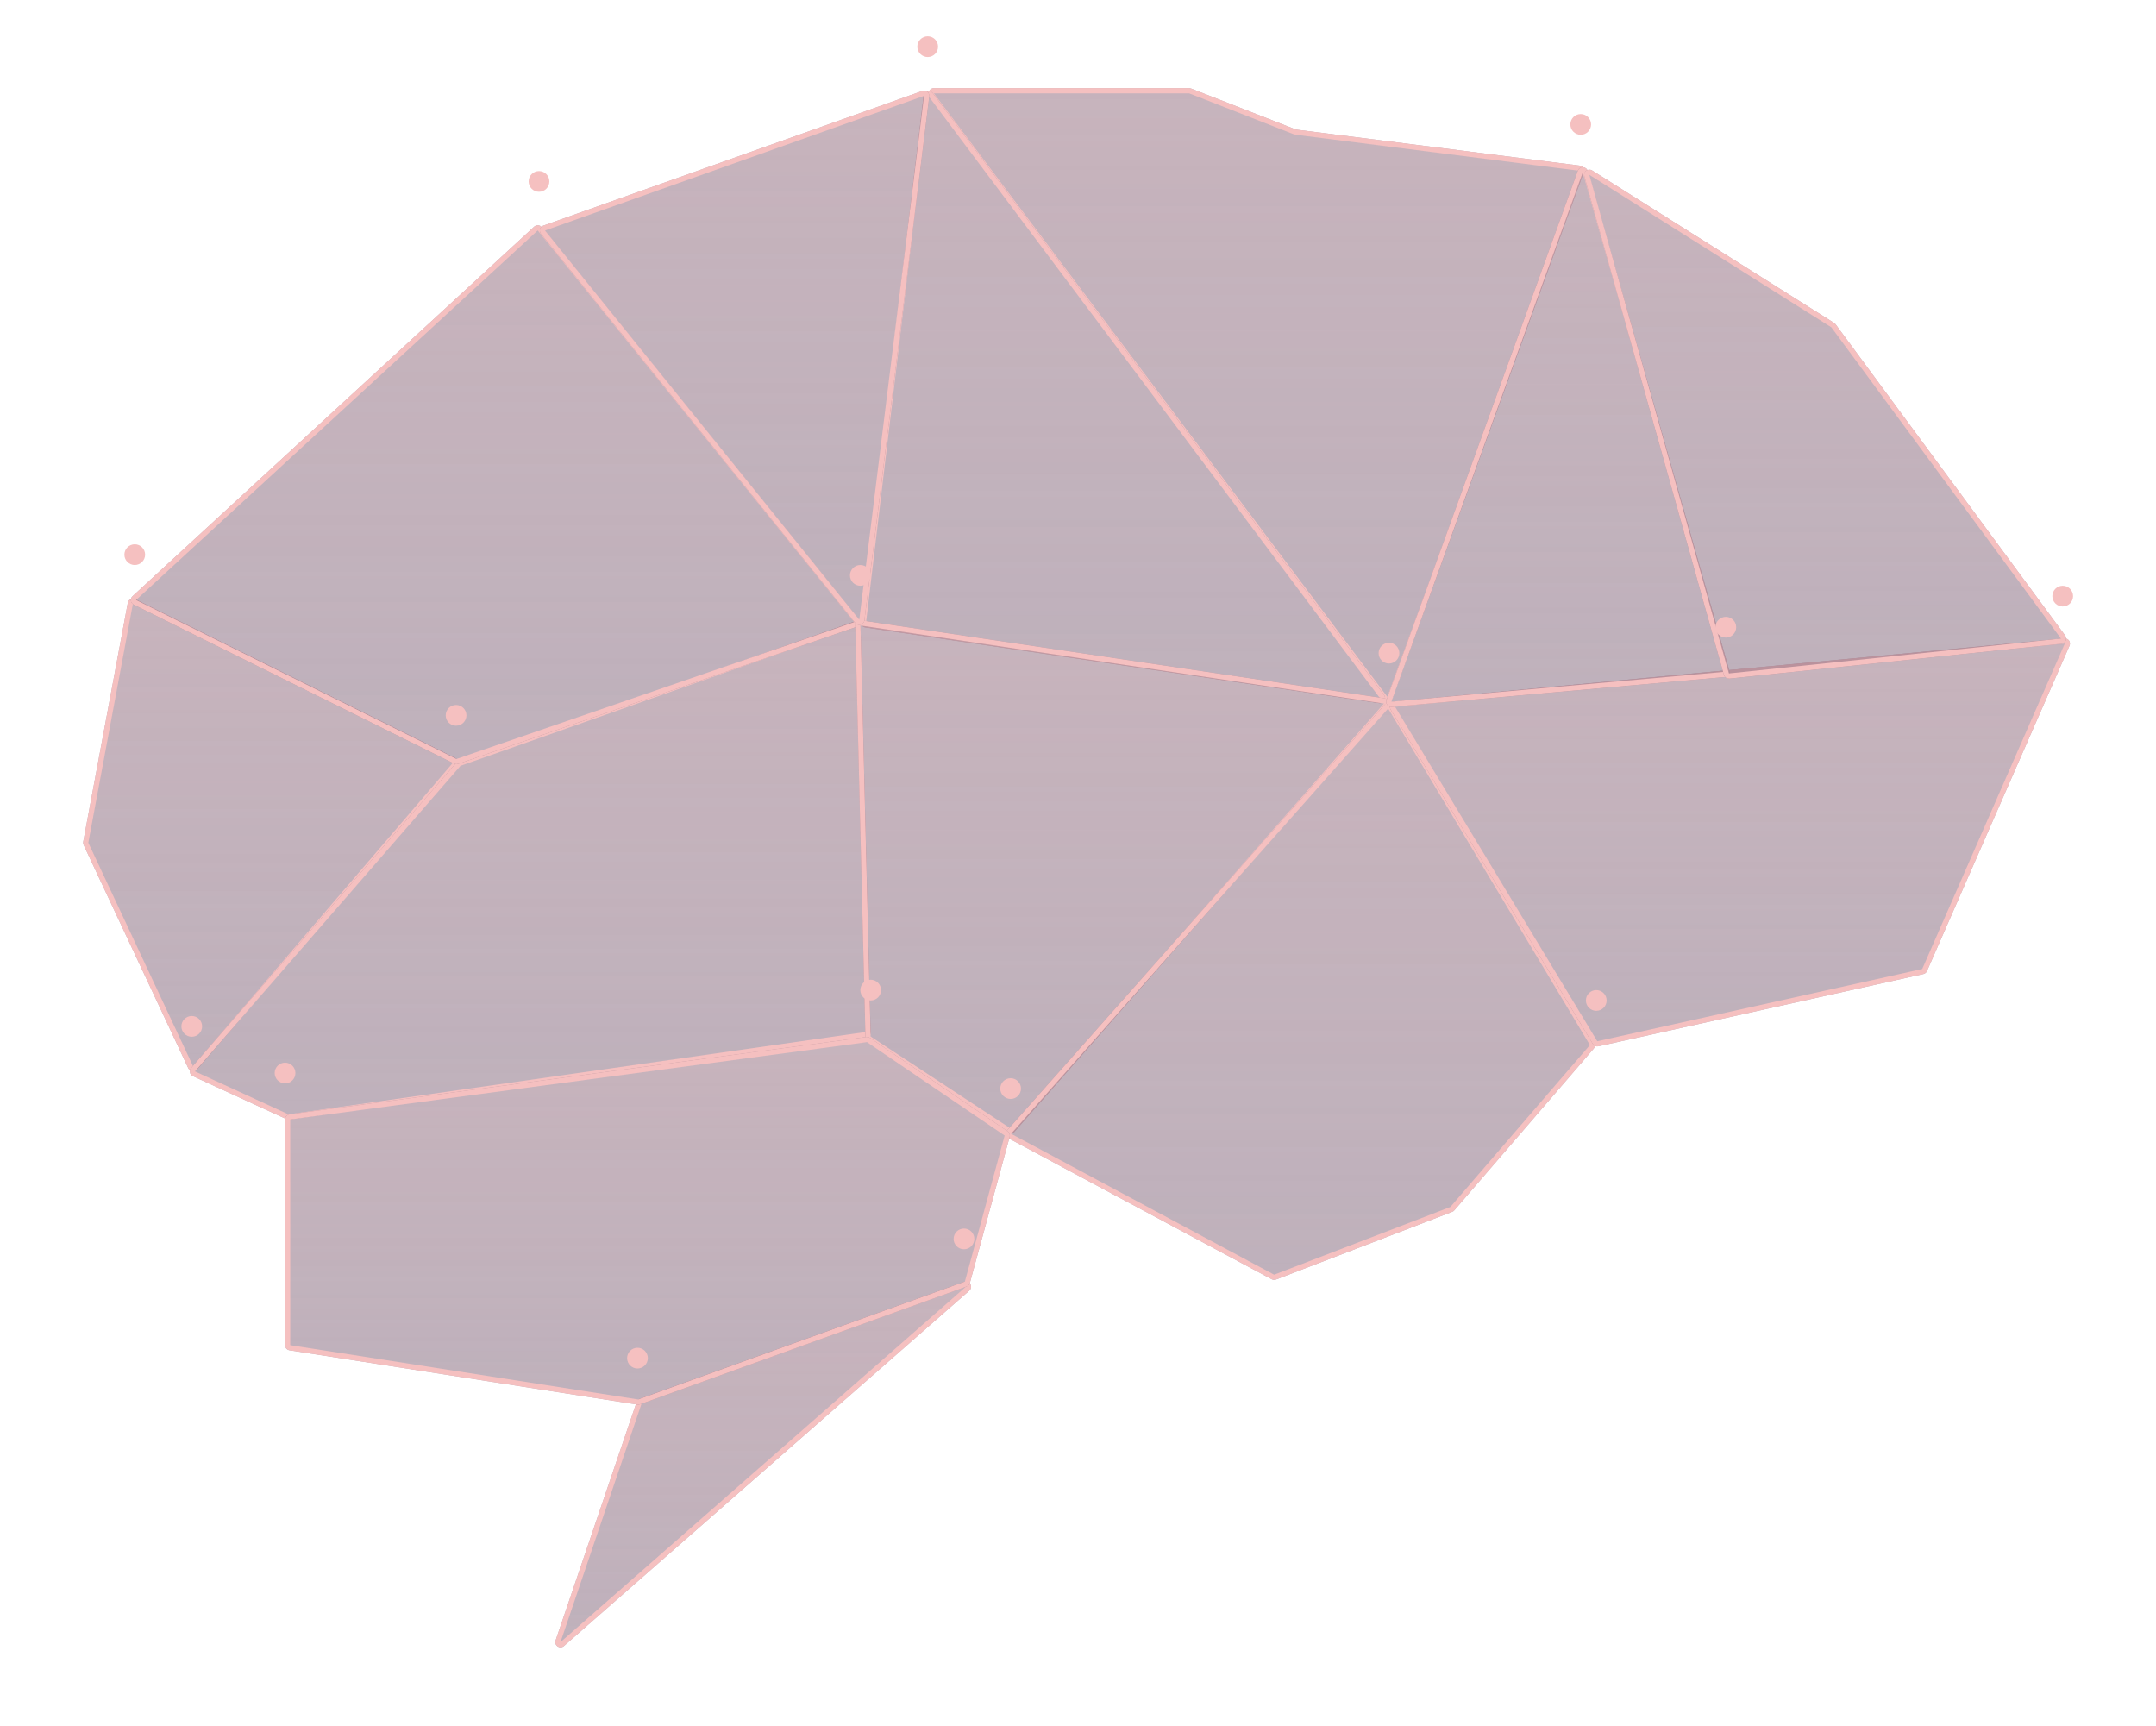 <svg width="416" height="333" viewBox="0 0 416 333" fill="none" xmlns="http://www.w3.org/2000/svg">
<g filter="url(#filter0_ddd_102_3)">
<path d="M87.849 137.235L26.087 106.588C25.493 106.293 24.782 106.648 24.66 107.3L16.059 153.392C16.021 153.598 16.048 153.811 16.137 154L36.343 197.098C36.651 197.755 37.535 197.876 38.008 197.324L88.164 138.781C88.588 138.286 88.433 137.525 87.849 137.235Z" fill="#634F69" fill-opacity="0.45"/>
<path d="M87.849 137.235L26.087 106.588C25.493 106.293 24.782 106.648 24.66 107.3L16.059 153.392C16.021 153.598 16.048 153.811 16.137 154L36.343 197.098C36.651 197.755 37.535 197.876 38.008 197.324L88.164 138.781C88.588 138.286 88.433 137.525 87.849 137.235Z" fill="url(#paint0_linear_102_3)" fill-opacity="0.7" style="mix-blend-mode:overlay"/>
<path d="M25.865 107.036L87.627 137.683C87.919 137.828 87.997 138.209 87.785 138.456L37.628 196.999C37.392 197.274 36.95 197.214 36.795 196.886L16.589 153.788C16.545 153.693 16.531 153.587 16.551 153.484L25.151 107.392C25.212 107.066 25.568 106.888 25.865 107.036Z" stroke="#F5C0C0"/>
</g>
<g filter="url(#filter1_ddd_102_3)">
<path d="M88.518 137.797L164.702 110.957C165.343 110.732 166.017 111.197 166.034 111.876L167.978 190.072C167.99 190.579 167.621 191.016 167.119 191.087L55.791 206.958C55.601 206.986 55.407 206.957 55.233 206.877L37.212 198.596C36.606 198.317 36.438 197.535 36.875 197.031L88.095 138.084C88.209 137.953 88.354 137.854 88.518 137.797Z" fill="#634F69" fill-opacity="0.45"/>
<path d="M88.518 137.797L164.702 110.957C165.343 110.732 166.017 111.197 166.034 111.876L167.978 190.072C167.99 190.579 167.621 191.016 167.119 191.087L55.791 206.958C55.601 206.986 55.407 206.957 55.233 206.877L37.212 198.596C36.606 198.317 36.438 197.535 36.875 197.031L88.095 138.084C88.209 137.953 88.354 137.854 88.518 137.797Z" fill="url(#paint1_linear_102_3)" fill-opacity="0.7" style="mix-blend-mode:overlay"/>
<path d="M88.684 138.268L164.868 111.429C165.189 111.316 165.526 111.548 165.534 111.888L167.478 190.085C167.484 190.338 167.3 190.556 167.049 190.592L55.721 206.463C55.626 206.477 55.529 206.463 55.441 206.423L37.421 198.141C37.118 198.002 37.034 197.611 37.253 197.359L88.473 138.412C88.529 138.347 88.602 138.297 88.684 138.268Z" stroke="#F5C0C0"/>
</g>
<g filter="url(#filter2_ddd_102_3)">
<path d="M165.603 110.39L104.531 34.829C104.168 34.38 103.501 34.331 103.076 34.722L25.571 106.015C25.055 106.49 25.175 107.335 25.804 107.647L87.626 138.314C87.865 138.433 88.142 138.451 88.395 138.364L165.15 111.964C165.806 111.739 166.039 110.93 165.603 110.39Z" fill="#634F69" fill-opacity="0.45"/>
<path d="M165.603 110.39L104.531 34.829C104.168 34.38 103.501 34.331 103.076 34.722L25.571 106.015C25.055 106.49 25.175 107.335 25.804 107.647L87.626 138.314C87.865 138.433 88.142 138.451 88.395 138.364L165.15 111.964C165.806 111.739 166.039 110.93 165.603 110.39Z" fill="url(#paint2_linear_102_3)" fill-opacity="0.7" style="mix-blend-mode:overlay"/>
<path d="M104.142 35.143L165.214 110.704C165.432 110.974 165.316 111.379 164.988 111.491L88.233 137.891C88.106 137.935 87.968 137.926 87.848 137.866L26.026 107.199C25.712 107.043 25.651 106.62 25.91 106.383L103.415 35.09C103.627 34.894 103.961 34.919 104.142 35.143Z" stroke="#F5C0C0"/>
</g>
<g filter="url(#filter3_ddd_102_3)">
<path d="M229.434 8H180.188C179.364 8 178.894 8.942 179.389 9.601L266.892 126.025C267.369 126.66 268.359 126.513 268.631 125.767L305.572 24.273C305.791 23.671 305.394 23.02 304.758 22.939L250.172 16.008C250.09 15.998 250.01 15.977 249.933 15.947L229.798 8.069C229.682 8.023 229.558 8 229.434 8Z" fill="#634F69" fill-opacity="0.45"/>
<path d="M229.434 8H180.188C179.364 8 178.894 8.942 179.389 9.601L266.892 126.025C267.369 126.66 268.359 126.513 268.631 125.767L305.572 24.273C305.791 23.671 305.394 23.02 304.758 22.939L250.172 16.008C250.09 15.998 250.01 15.977 249.933 15.947L229.798 8.069C229.682 8.023 229.558 8 229.434 8Z" fill="url(#paint3_linear_102_3)" fill-opacity="0.7" style="mix-blend-mode:overlay"/>
<path d="M180.188 8.5H229.434C229.496 8.5 229.558 8.512 229.616 8.534L249.751 16.413C249.866 16.458 249.986 16.489 250.109 16.504L304.695 23.435C305.013 23.476 305.212 23.801 305.102 24.102L268.161 125.596C268.025 125.969 267.53 126.042 267.291 125.725L179.789 9.3C179.541 8.971 179.776 8.5 180.188 8.5Z" stroke="#F5C0C0"/>
</g>
<g filter="url(#filter4_ddd_102_3)">
<path d="M179.998 8.997L267.043 125.057C267.578 125.771 266.98 126.776 266.097 126.646L166.962 112.045C166.427 111.966 166.051 111.475 166.115 110.937L178.205 9.479C178.311 8.583 179.456 8.275 179.998 8.997Z" fill="#634F69" fill-opacity="0.45"/>
<path d="M179.998 8.997L267.043 125.057C267.578 125.771 266.98 126.776 266.097 126.646L166.962 112.045C166.427 111.966 166.051 111.475 166.115 110.937L178.205 9.479C178.311 8.583 179.456 8.275 179.998 8.997Z" fill="url(#paint4_linear_102_3)" fill-opacity="0.7" style="mix-blend-mode:overlay"/>
<path d="M179.598 9.297L266.643 125.357C266.91 125.714 266.611 126.216 266.17 126.151L167.035 111.55C166.767 111.511 166.58 111.265 166.612 110.996L178.701 9.538C178.755 9.09 179.327 8.936 179.598 9.297Z" stroke="#F5C0C0"/>
</g>
<g filter="url(#filter5_ddd_102_3)">
<path d="M167.438 191.788L194.43 209.523C194.847 209.796 195.401 209.722 195.73 209.347L267.788 127.379C268.311 126.784 267.968 125.846 267.184 125.729L166.176 110.675C165.562 110.584 165.014 111.068 165.029 111.689L166.987 190.976C166.995 191.304 167.164 191.607 167.438 191.788Z" fill="#634F69" fill-opacity="0.45"/>
<path d="M167.438 191.788L194.43 209.523C194.847 209.796 195.401 209.722 195.73 209.347L267.788 127.379C268.311 126.784 267.968 125.846 267.184 125.729L166.176 110.675C165.562 110.584 165.014 111.068 165.029 111.689L166.987 190.976C166.995 191.304 167.164 191.607 167.438 191.788Z" fill="url(#paint5_linear_102_3)" fill-opacity="0.7" style="mix-blend-mode:overlay"/>
<path d="M194.705 209.105L167.712 191.37L167.438 191.788L167.712 191.37C167.575 191.28 167.491 191.128 167.487 190.964L165.529 111.677C165.522 111.366 165.796 111.124 166.103 111.17L267.111 126.224C267.502 126.282 267.674 126.751 267.412 127.049L195.355 209.017C195.19 209.204 194.913 209.242 194.705 209.105Z" stroke="#F5C0C0"/>
</g>
<circle cx="88" cy="138" r="2" fill="#F5C0C0"/>
<circle cx="37" cy="198" r="2" fill="#F5C0C0"/>
<g filter="url(#filter6_ddd_102_3)">
<path d="M177.974 8.542L104.83 34.528C104.18 34.758 103.954 35.562 104.387 36.098L165.019 111.167C165.574 111.853 166.681 111.537 166.79 110.661L179.301 9.607C179.392 8.869 178.675 8.293 177.974 8.542Z" fill="#634F69" fill-opacity="0.45"/>
<path d="M177.974 8.542L104.83 34.528C104.18 34.758 103.954 35.562 104.387 36.098L165.019 111.167C165.574 111.853 166.681 111.537 166.79 110.661L179.301 9.607C179.392 8.869 178.675 8.293 177.974 8.542Z" fill="url(#paint6_linear_102_3)" fill-opacity="0.7" style="mix-blend-mode:overlay"/>
<path d="M104.997 34.999L178.141 9.013C178.492 8.889 178.85 9.177 178.805 9.546L166.293 110.6C166.239 111.038 165.685 111.196 165.408 110.852L104.776 35.784C104.559 35.516 104.673 35.114 104.997 34.999Z" stroke="#F5C0C0"/>
</g>
<g filter="url(#filter7_ddd_102_3)">
<path d="M194.34 209.053L267.095 127.02C267.544 126.515 268.354 126.59 268.701 127.169L307.628 192.092C307.85 192.462 307.81 192.933 307.528 193.259L280.609 224.49C280.501 224.615 280.364 224.711 280.21 224.77L246.205 237.836C245.934 237.94 245.63 237.921 245.374 237.784L194.616 210.598C194.047 210.293 193.912 209.536 194.34 209.053Z" fill="#634F69" fill-opacity="0.45"/>
<path d="M194.34 209.053L267.095 127.02C267.544 126.515 268.354 126.59 268.701 127.169L307.628 192.092C307.85 192.462 307.81 192.933 307.528 193.259L280.609 224.49C280.501 224.615 280.364 224.711 280.21 224.77L246.205 237.836C245.934 237.94 245.63 237.921 245.374 237.784L194.616 210.598C194.047 210.293 193.912 209.536 194.34 209.053Z" fill="url(#paint7_linear_102_3)" fill-opacity="0.7" style="mix-blend-mode:overlay"/>
<path d="M194.714 209.385L267.469 127.352L267.098 127.023L267.469 127.352C267.694 127.099 268.099 127.137 268.272 127.426L307.2 192.349C307.31 192.534 307.29 192.77 307.149 192.933L280.23 224.163C280.176 224.226 280.107 224.274 280.03 224.303L246.026 237.369C245.89 237.421 245.738 237.412 245.61 237.343L194.852 210.157C194.567 210.005 194.5 209.626 194.714 209.385Z" stroke="#F5C0C0"/>
</g>
<g filter="url(#filter8_ddd_102_3)">
<path d="M398.308 114.16L269.086 126.35C268.352 126.42 267.943 127.232 268.324 127.863L307.337 192.385C307.559 192.753 307.991 192.937 308.41 192.844L371.107 178.908C371.419 178.839 371.678 178.625 371.806 178.333L399.318 115.557C399.624 114.858 399.067 114.088 398.308 114.16Z" fill="#634F69" fill-opacity="0.45"/>
<path d="M398.308 114.16L269.086 126.35C268.352 126.42 267.943 127.232 268.324 127.863L307.337 192.385C307.559 192.753 307.991 192.937 308.41 192.844L371.107 178.908C371.419 178.839 371.678 178.625 371.806 178.333L399.318 115.557C399.624 114.858 399.067 114.088 398.308 114.16Z" fill="url(#paint8_linear_102_3)" fill-opacity="0.7" style="mix-blend-mode:overlay"/>
<path d="M269.133 126.848L398.355 114.657C398.735 114.622 399.013 115.007 398.86 115.356L371.348 178.132C371.284 178.278 371.155 178.385 370.999 178.42L308.301 192.356C308.092 192.403 307.876 192.31 307.765 192.127L268.752 127.605C268.561 127.289 268.766 126.883 269.133 126.848Z" stroke="#F5C0C0"/>
</g>
<g filter="url(#filter9_ddd_102_3)">
<path d="M332.798 121.608L268.563 127.36C267.835 127.425 267.285 126.712 267.534 126.024L304.445 23.92C304.775 23.006 306.082 23.052 306.347 23.987L333.671 120.339C333.842 120.942 333.422 121.552 332.798 121.608Z" fill="#634F69" fill-opacity="0.45"/>
<path d="M332.798 121.608L268.563 127.36C267.835 127.425 267.285 126.712 267.534 126.024L304.445 23.92C304.775 23.006 306.082 23.052 306.347 23.987L333.671 120.339C333.842 120.942 333.422 121.552 332.798 121.608Z" fill="url(#paint9_linear_102_3)" fill-opacity="0.7" style="mix-blend-mode:overlay"/>
<path d="M332.753 121.11L268.519 126.862C268.154 126.895 267.879 126.538 268.004 126.194L304.915 24.09C305.08 23.633 305.733 23.656 305.866 24.123L333.19 120.475C333.275 120.777 333.065 121.082 332.753 121.11Z" stroke="#F5C0C0"/>
</g>
<g filter="url(#filter10_ddd_102_3)">
<path d="M397.763 115.182L333.694 121.912C333.209 121.963 332.758 121.656 332.627 121.187L305.699 24.998C305.453 24.117 306.421 23.395 307.195 23.883L353.899 53.299C354.004 53.366 354.096 53.452 354.17 53.552L398.463 113.594C398.922 114.216 398.532 115.102 397.763 115.182Z" fill="#634F69" fill-opacity="0.45"/>
<path d="M397.763 115.182L333.694 121.912C333.209 121.963 332.758 121.656 332.627 121.187L305.699 24.998C305.453 24.117 306.421 23.395 307.195 23.883L353.899 53.299C354.004 53.366 354.096 53.452 354.17 53.552L398.463 113.594C398.922 114.216 398.532 115.102 397.763 115.182Z" fill="url(#paint10_linear_102_3)" fill-opacity="0.7" style="mix-blend-mode:overlay"/>
<path d="M397.711 114.685L333.642 121.415C333.399 121.44 333.174 121.287 333.108 121.052L306.181 24.864C306.058 24.423 306.542 24.062 306.929 24.306L353.632 53.722C353.685 53.756 353.731 53.798 353.768 53.849L398.061 113.891C398.29 114.202 398.095 114.645 397.711 114.685Z" stroke="#F5C0C0" stroke-linejoin="round"/>
</g>
<g filter="url(#filter11_ddd_102_3)">
<path d="M187.024 239.985L108.808 308.539C108.038 309.214 106.872 308.434 107.202 307.465L122.845 261.456C122.943 261.168 123.167 260.94 123.453 260.837L186.026 238.292C187.065 237.918 187.855 239.257 187.024 239.985Z" fill="#634F69" fill-opacity="0.45"/>
<path d="M187.024 239.985L108.808 308.539C108.038 309.214 106.872 308.434 107.202 307.465L122.845 261.456C122.943 261.168 123.167 260.94 123.453 260.837L186.026 238.292C187.065 237.918 187.855 239.257 187.024 239.985Z" fill="url(#paint11_linear_102_3)" fill-opacity="0.7" style="mix-blend-mode:overlay"/>
<path d="M186.694 239.609L108.478 308.163C108.093 308.5 107.511 308.11 107.675 307.626L123.318 261.617C123.367 261.473 123.479 261.359 123.622 261.307L186.195 238.763C186.715 238.575 187.11 239.245 186.694 239.609Z" stroke="#F5C0C0"/>
</g>
<g filter="url(#filter12_ddd_102_3)">
<path d="M55 206.962V250.494C55 250.987 55.359 251.406 55.846 251.482L122.975 261.961C123.141 261.986 123.311 261.97 123.469 261.913L186.511 239.176C186.818 239.066 187.051 238.813 187.137 238.499L194.812 210.327C194.925 209.914 194.762 209.476 194.409 209.236L167.848 191.214C167.644 191.076 167.397 191.018 167.153 191.051L55.867 205.971C55.371 206.038 55 206.461 55 206.962Z" fill="#634F69" fill-opacity="0.45"/>
<path d="M55 206.962V250.494C55 250.987 55.359 251.406 55.846 251.482L122.975 261.961C123.141 261.986 123.311 261.97 123.469 261.913L186.511 239.176C186.818 239.066 187.051 238.813 187.137 238.499L194.812 210.327C194.925 209.914 194.762 209.476 194.409 209.236L167.848 191.214C167.644 191.076 167.397 191.018 167.153 191.051L55.867 205.971C55.371 206.038 55 206.461 55 206.962Z" fill="url(#paint12_linear_102_3)" fill-opacity="0.7" style="mix-blend-mode:overlay"/>
<path d="M55.5 250.494V206.962C55.5 206.712 55.685 206.5 55.934 206.467L167.22 191.546C167.342 191.53 167.465 191.559 167.567 191.628L194.128 209.65C194.305 209.77 194.386 209.989 194.33 210.195L186.654 238.367C186.611 238.524 186.495 238.651 186.341 238.706L123.299 261.443C123.22 261.471 123.135 261.479 123.052 261.467L55.923 250.988C55.679 250.95 55.5 250.74 55.5 250.494Z" stroke="#F5C0C0"/>
</g>
<circle cx="179" cy="9" r="2" fill="#F5C0C0"/>
<circle cx="333" cy="121" r="2" fill="#F5C0C0"/>
<circle cx="195" cy="210" r="2" fill="#F5C0C0"/>
<circle cx="166" cy="111" r="2" fill="#F5C0C0"/>
<circle cx="168" cy="191" r="2" fill="#F5C0C0"/>
<circle cx="123" cy="262" r="2" fill="#F5C0C0"/>
<circle cx="186" cy="239" r="2" fill="#F5C0C0"/>
<circle cx="308" cy="193" r="2" fill="#F5C0C0"/>
<circle cx="398" cy="115" r="2" fill="#F5C0C0"/>
<circle cx="268" cy="126" r="2" fill="#F5C0C0"/>
<circle cx="305" cy="24" r="2" fill="#F5C0C0"/>
<circle cx="104" cy="35" r="2" fill="#F5C0C0"/>
<circle cx="26" cy="107" r="2" fill="#F5C0C0"/>
<circle cx="55" cy="207" r="2" fill="#F5C0C0"/>
<defs>
<filter id="filter0_ddd_102_3" x="0.042" y="98.483" width="104.363" height="123.19" filterUnits="userSpaceOnUse" color-interpolation-filters="sRGB">
<feFlood flood-opacity="0" result="BackgroundImageFix"/>
<feColorMatrix in="SourceAlpha" type="matrix" values="0 0 0 0 0 0 0 0 0 0 0 0 0 0 0 0 0 0 127 0" result="hardAlpha"/>
<feOffset dy="1"/>
<feGaussianBlur stdDeviation="2"/>
<feColorMatrix type="matrix" values="0 0 0 0 0 0 0 0 0 0 0 0 0 0 0 0 0 0 0.1 0"/>
<feBlend mode="normal" in2="BackgroundImageFix" result="effect1_dropShadow_102_3"/>
<feColorMatrix in="SourceAlpha" type="matrix" values="0 0 0 0 0 0 0 0 0 0 0 0 0 0 0 0 0 0 127 0" result="hardAlpha"/>
<feOffset dy="8"/>
<feGaussianBlur stdDeviation="8"/>
<feColorMatrix type="matrix" values="0 0 0 0 0 0 0 0 0 0 0 0 0 0 0 0 0 0 0.05 0"/>
<feBlend mode="normal" in2="effect1_dropShadow_102_3" result="effect2_dropShadow_102_3"/>
<feColorMatrix in="SourceAlpha" type="matrix" values="0 0 0 0 0 0 0 0 0 0 0 0 0 0 0 0 0 0 127 0" result="hardAlpha"/>
<feMorphology radius="1" operator="dilate" in="SourceAlpha" result="effect3_dropShadow_102_3"/>
<feOffset/>
<feColorMatrix type="matrix" values="0 0 0 0 0 0 0 0 0 0 0 0 0 0 0 0 0 0 0.03 0"/>
<feBlend mode="normal" in2="effect2_dropShadow_102_3" result="effect3_dropShadow_102_3"/>
<feBlend mode="normal" in="SourceGraphic" in2="effect3_dropShadow_102_3" result="shape"/>
</filter>
<filter id="filter1_ddd_102_3" x="20.63" y="102.9" width="163.348" height="128.069" filterUnits="userSpaceOnUse" color-interpolation-filters="sRGB">
<feFlood flood-opacity="0" result="BackgroundImageFix"/>
<feColorMatrix in="SourceAlpha" type="matrix" values="0 0 0 0 0 0 0 0 0 0 0 0 0 0 0 0 0 0 127 0" result="hardAlpha"/>
<feOffset dy="1"/>
<feGaussianBlur stdDeviation="2"/>
<feColorMatrix type="matrix" values="0 0 0 0 0 0 0 0 0 0 0 0 0 0 0 0 0 0 0.1 0"/>
<feBlend mode="normal" in2="BackgroundImageFix" result="effect1_dropShadow_102_3"/>
<feColorMatrix in="SourceAlpha" type="matrix" values="0 0 0 0 0 0 0 0 0 0 0 0 0 0 0 0 0 0 127 0" result="hardAlpha"/>
<feOffset dy="8"/>
<feGaussianBlur stdDeviation="8"/>
<feColorMatrix type="matrix" values="0 0 0 0 0 0 0 0 0 0 0 0 0 0 0 0 0 0 0.05 0"/>
<feBlend mode="normal" in2="effect1_dropShadow_102_3" result="effect2_dropShadow_102_3"/>
<feColorMatrix in="SourceAlpha" type="matrix" values="0 0 0 0 0 0 0 0 0 0 0 0 0 0 0 0 0 0 127 0" result="hardAlpha"/>
<feMorphology radius="1" operator="dilate" in="SourceAlpha" result="effect3_dropShadow_102_3"/>
<feOffset/>
<feColorMatrix type="matrix" values="0 0 0 0 0 0 0 0 0 0 0 0 0 0 0 0 0 0 0.03 0"/>
<feBlend mode="normal" in2="effect2_dropShadow_102_3" result="effect3_dropShadow_102_3"/>
<feBlend mode="normal" in="SourceGraphic" in2="effect3_dropShadow_102_3" result="shape"/>
</filter>
<filter id="filter2_ddd_102_3" x="9.248" y="26.458" width="172.578" height="135.961" filterUnits="userSpaceOnUse" color-interpolation-filters="sRGB">
<feFlood flood-opacity="0" result="BackgroundImageFix"/>
<feColorMatrix in="SourceAlpha" type="matrix" values="0 0 0 0 0 0 0 0 0 0 0 0 0 0 0 0 0 0 127 0" result="hardAlpha"/>
<feOffset dy="1"/>
<feGaussianBlur stdDeviation="2"/>
<feColorMatrix type="matrix" values="0 0 0 0 0 0 0 0 0 0 0 0 0 0 0 0 0 0 0.1 0"/>
<feBlend mode="normal" in2="BackgroundImageFix" result="effect1_dropShadow_102_3"/>
<feColorMatrix in="SourceAlpha" type="matrix" values="0 0 0 0 0 0 0 0 0 0 0 0 0 0 0 0 0 0 127 0" result="hardAlpha"/>
<feOffset dy="8"/>
<feGaussianBlur stdDeviation="8"/>
<feColorMatrix type="matrix" values="0 0 0 0 0 0 0 0 0 0 0 0 0 0 0 0 0 0 0.05 0"/>
<feBlend mode="normal" in2="effect1_dropShadow_102_3" result="effect2_dropShadow_102_3"/>
<feColorMatrix in="SourceAlpha" type="matrix" values="0 0 0 0 0 0 0 0 0 0 0 0 0 0 0 0 0 0 127 0" result="hardAlpha"/>
<feMorphology radius="1" operator="dilate" in="SourceAlpha" result="effect3_dropShadow_102_3"/>
<feOffset/>
<feColorMatrix type="matrix" values="0 0 0 0 0 0 0 0 0 0 0 0 0 0 0 0 0 0 0.03 0"/>
<feBlend mode="normal" in2="effect2_dropShadow_102_3" result="effect3_dropShadow_102_3"/>
<feBlend mode="normal" in="SourceGraphic" in2="effect3_dropShadow_102_3" result="shape"/>
</filter>
<filter id="filter3_ddd_102_3" x="163.187" y="0" width="158.446" height="150.425" filterUnits="userSpaceOnUse" color-interpolation-filters="sRGB">
<feFlood flood-opacity="0" result="BackgroundImageFix"/>
<feColorMatrix in="SourceAlpha" type="matrix" values="0 0 0 0 0 0 0 0 0 0 0 0 0 0 0 0 0 0 127 0" result="hardAlpha"/>
<feOffset dy="1"/>
<feGaussianBlur stdDeviation="2"/>
<feColorMatrix type="matrix" values="0 0 0 0 0 0 0 0 0 0 0 0 0 0 0 0 0 0 0.1 0"/>
<feBlend mode="normal" in2="BackgroundImageFix" result="effect1_dropShadow_102_3"/>
<feColorMatrix in="SourceAlpha" type="matrix" values="0 0 0 0 0 0 0 0 0 0 0 0 0 0 0 0 0 0 127 0" result="hardAlpha"/>
<feOffset dy="8"/>
<feGaussianBlur stdDeviation="8"/>
<feColorMatrix type="matrix" values="0 0 0 0 0 0 0 0 0 0 0 0 0 0 0 0 0 0 0.05 0"/>
<feBlend mode="normal" in2="effect1_dropShadow_102_3" result="effect2_dropShadow_102_3"/>
<feColorMatrix in="SourceAlpha" type="matrix" values="0 0 0 0 0 0 0 0 0 0 0 0 0 0 0 0 0 0 127 0" result="hardAlpha"/>
<feMorphology radius="1" operator="dilate" in="SourceAlpha" result="effect3_dropShadow_102_3"/>
<feOffset/>
<feColorMatrix type="matrix" values="0 0 0 0 0 0 0 0 0 0 0 0 0 0 0 0 0 0 0.03 0"/>
<feBlend mode="normal" in2="effect2_dropShadow_102_3" result="effect3_dropShadow_102_3"/>
<feBlend mode="normal" in="SourceGraphic" in2="effect3_dropShadow_102_3" result="shape"/>
</filter>
<filter id="filter4_ddd_102_3" x="150.108" y="0.596" width="133.137" height="150.062" filterUnits="userSpaceOnUse" color-interpolation-filters="sRGB">
<feFlood flood-opacity="0" result="BackgroundImageFix"/>
<feColorMatrix in="SourceAlpha" type="matrix" values="0 0 0 0 0 0 0 0 0 0 0 0 0 0 0 0 0 0 127 0" result="hardAlpha"/>
<feOffset dy="1"/>
<feGaussianBlur stdDeviation="2"/>
<feColorMatrix type="matrix" values="0 0 0 0 0 0 0 0 0 0 0 0 0 0 0 0 0 0 0.1 0"/>
<feBlend mode="normal" in2="BackgroundImageFix" result="effect1_dropShadow_102_3"/>
<feColorMatrix in="SourceAlpha" type="matrix" values="0 0 0 0 0 0 0 0 0 0 0 0 0 0 0 0 0 0 127 0" result="hardAlpha"/>
<feOffset dy="8"/>
<feGaussianBlur stdDeviation="8"/>
<feColorMatrix type="matrix" values="0 0 0 0 0 0 0 0 0 0 0 0 0 0 0 0 0 0 0.05 0"/>
<feBlend mode="normal" in2="effect1_dropShadow_102_3" result="effect2_dropShadow_102_3"/>
<feColorMatrix in="SourceAlpha" type="matrix" values="0 0 0 0 0 0 0 0 0 0 0 0 0 0 0 0 0 0 127 0" result="hardAlpha"/>
<feMorphology radius="1" operator="dilate" in="SourceAlpha" result="effect3_dropShadow_102_3"/>
<feOffset/>
<feColorMatrix type="matrix" values="0 0 0 0 0 0 0 0 0 0 0 0 0 0 0 0 0 0 0.03 0"/>
<feBlend mode="normal" in2="effect2_dropShadow_102_3" result="effect3_dropShadow_102_3"/>
<feBlend mode="normal" in="SourceGraphic" in2="effect3_dropShadow_102_3" result="shape"/>
</filter>
<filter id="filter5_ddd_102_3" x="149.029" y="102.664" width="135.009" height="131.023" filterUnits="userSpaceOnUse" color-interpolation-filters="sRGB">
<feFlood flood-opacity="0" result="BackgroundImageFix"/>
<feColorMatrix in="SourceAlpha" type="matrix" values="0 0 0 0 0 0 0 0 0 0 0 0 0 0 0 0 0 0 127 0" result="hardAlpha"/>
<feOffset dy="1"/>
<feGaussianBlur stdDeviation="2"/>
<feColorMatrix type="matrix" values="0 0 0 0 0 0 0 0 0 0 0 0 0 0 0 0 0 0 0.1 0"/>
<feBlend mode="normal" in2="BackgroundImageFix" result="effect1_dropShadow_102_3"/>
<feColorMatrix in="SourceAlpha" type="matrix" values="0 0 0 0 0 0 0 0 0 0 0 0 0 0 0 0 0 0 127 0" result="hardAlpha"/>
<feOffset dy="8"/>
<feGaussianBlur stdDeviation="8"/>
<feColorMatrix type="matrix" values="0 0 0 0 0 0 0 0 0 0 0 0 0 0 0 0 0 0 0.05 0"/>
<feBlend mode="normal" in2="effect1_dropShadow_102_3" result="effect2_dropShadow_102_3"/>
<feColorMatrix in="SourceAlpha" type="matrix" values="0 0 0 0 0 0 0 0 0 0 0 0 0 0 0 0 0 0 127 0" result="hardAlpha"/>
<feMorphology radius="1" operator="dilate" in="SourceAlpha" result="effect3_dropShadow_102_3"/>
<feOffset/>
<feColorMatrix type="matrix" values="0 0 0 0 0 0 0 0 0 0 0 0 0 0 0 0 0 0 0.03 0"/>
<feBlend mode="normal" in2="effect2_dropShadow_102_3" result="effect3_dropShadow_102_3"/>
<feBlend mode="normal" in="SourceGraphic" in2="effect3_dropShadow_102_3" result="shape"/>
</filter>
<filter id="filter6_ddd_102_3" x="88.164" y="0.483" width="107.144" height="135.056" filterUnits="userSpaceOnUse" color-interpolation-filters="sRGB">
<feFlood flood-opacity="0" result="BackgroundImageFix"/>
<feColorMatrix in="SourceAlpha" type="matrix" values="0 0 0 0 0 0 0 0 0 0 0 0 0 0 0 0 0 0 127 0" result="hardAlpha"/>
<feOffset dy="1"/>
<feGaussianBlur stdDeviation="2"/>
<feColorMatrix type="matrix" values="0 0 0 0 0 0 0 0 0 0 0 0 0 0 0 0 0 0 0.1 0"/>
<feBlend mode="normal" in2="BackgroundImageFix" result="effect1_dropShadow_102_3"/>
<feColorMatrix in="SourceAlpha" type="matrix" values="0 0 0 0 0 0 0 0 0 0 0 0 0 0 0 0 0 0 127 0" result="hardAlpha"/>
<feOffset dy="8"/>
<feGaussianBlur stdDeviation="8"/>
<feColorMatrix type="matrix" values="0 0 0 0 0 0 0 0 0 0 0 0 0 0 0 0 0 0 0.05 0"/>
<feBlend mode="normal" in2="effect1_dropShadow_102_3" result="effect2_dropShadow_102_3"/>
<feColorMatrix in="SourceAlpha" type="matrix" values="0 0 0 0 0 0 0 0 0 0 0 0 0 0 0 0 0 0 127 0" result="hardAlpha"/>
<feMorphology radius="1" operator="dilate" in="SourceAlpha" result="effect3_dropShadow_102_3"/>
<feOffset/>
<feColorMatrix type="matrix" values="0 0 0 0 0 0 0 0 0 0 0 0 0 0 0 0 0 0 0.03 0"/>
<feBlend mode="normal" in2="effect2_dropShadow_102_3" result="effect3_dropShadow_102_3"/>
<feBlend mode="normal" in="SourceGraphic" in2="effect3_dropShadow_102_3" result="shape"/>
</filter>
<filter id="filter7_ddd_102_3" x="178.088" y="118.684" width="145.683" height="143.219" filterUnits="userSpaceOnUse" color-interpolation-filters="sRGB">
<feFlood flood-opacity="0" result="BackgroundImageFix"/>
<feColorMatrix in="SourceAlpha" type="matrix" values="0 0 0 0 0 0 0 0 0 0 0 0 0 0 0 0 0 0 127 0" result="hardAlpha"/>
<feOffset dy="1"/>
<feGaussianBlur stdDeviation="2"/>
<feColorMatrix type="matrix" values="0 0 0 0 0 0 0 0 0 0 0 0 0 0 0 0 0 0 0.1 0"/>
<feBlend mode="normal" in2="BackgroundImageFix" result="effect1_dropShadow_102_3"/>
<feColorMatrix in="SourceAlpha" type="matrix" values="0 0 0 0 0 0 0 0 0 0 0 0 0 0 0 0 0 0 127 0" result="hardAlpha"/>
<feOffset dy="8"/>
<feGaussianBlur stdDeviation="8"/>
<feColorMatrix type="matrix" values="0 0 0 0 0 0 0 0 0 0 0 0 0 0 0 0 0 0 0.05 0"/>
<feBlend mode="normal" in2="effect1_dropShadow_102_3" result="effect2_dropShadow_102_3"/>
<feColorMatrix in="SourceAlpha" type="matrix" values="0 0 0 0 0 0 0 0 0 0 0 0 0 0 0 0 0 0 127 0" result="hardAlpha"/>
<feMorphology radius="1" operator="dilate" in="SourceAlpha" result="effect3_dropShadow_102_3"/>
<feOffset/>
<feColorMatrix type="matrix" values="0 0 0 0 0 0 0 0 0 0 0 0 0 0 0 0 0 0 0.03 0"/>
<feBlend mode="normal" in2="effect2_dropShadow_102_3" result="effect3_dropShadow_102_3"/>
<feBlend mode="normal" in="SourceGraphic" in2="effect3_dropShadow_102_3" result="shape"/>
</filter>
<filter id="filter8_ddd_102_3" x="252.179" y="106.155" width="163.224" height="110.713" filterUnits="userSpaceOnUse" color-interpolation-filters="sRGB">
<feFlood flood-opacity="0" result="BackgroundImageFix"/>
<feColorMatrix in="SourceAlpha" type="matrix" values="0 0 0 0 0 0 0 0 0 0 0 0 0 0 0 0 0 0 127 0" result="hardAlpha"/>
<feOffset dy="1"/>
<feGaussianBlur stdDeviation="2"/>
<feColorMatrix type="matrix" values="0 0 0 0 0 0 0 0 0 0 0 0 0 0 0 0 0 0 0.1 0"/>
<feBlend mode="normal" in2="BackgroundImageFix" result="effect1_dropShadow_102_3"/>
<feColorMatrix in="SourceAlpha" type="matrix" values="0 0 0 0 0 0 0 0 0 0 0 0 0 0 0 0 0 0 127 0" result="hardAlpha"/>
<feOffset dy="8"/>
<feGaussianBlur stdDeviation="8"/>
<feColorMatrix type="matrix" values="0 0 0 0 0 0 0 0 0 0 0 0 0 0 0 0 0 0 0.05 0"/>
<feBlend mode="normal" in2="effect1_dropShadow_102_3" result="effect2_dropShadow_102_3"/>
<feColorMatrix in="SourceAlpha" type="matrix" values="0 0 0 0 0 0 0 0 0 0 0 0 0 0 0 0 0 0 127 0" result="hardAlpha"/>
<feMorphology radius="1" operator="dilate" in="SourceAlpha" result="effect3_dropShadow_102_3"/>
<feOffset/>
<feColorMatrix type="matrix" values="0 0 0 0 0 0 0 0 0 0 0 0 0 0 0 0 0 0 0.03 0"/>
<feBlend mode="normal" in2="effect2_dropShadow_102_3" result="effect3_dropShadow_102_3"/>
<feBlend mode="normal" in="SourceGraphic" in2="effect3_dropShadow_102_3" result="shape"/>
</filter>
<filter id="filter9_ddd_102_3" x="251.473" y="15.26" width="98.236" height="136.104" filterUnits="userSpaceOnUse" color-interpolation-filters="sRGB">
<feFlood flood-opacity="0" result="BackgroundImageFix"/>
<feColorMatrix in="SourceAlpha" type="matrix" values="0 0 0 0 0 0 0 0 0 0 0 0 0 0 0 0 0 0 127 0" result="hardAlpha"/>
<feOffset dy="1"/>
<feGaussianBlur stdDeviation="2"/>
<feColorMatrix type="matrix" values="0 0 0 0 0 0 0 0 0 0 0 0 0 0 0 0 0 0 0.1 0"/>
<feBlend mode="normal" in2="BackgroundImageFix" result="effect1_dropShadow_102_3"/>
<feColorMatrix in="SourceAlpha" type="matrix" values="0 0 0 0 0 0 0 0 0 0 0 0 0 0 0 0 0 0 127 0" result="hardAlpha"/>
<feOffset dy="8"/>
<feGaussianBlur stdDeviation="8"/>
<feColorMatrix type="matrix" values="0 0 0 0 0 0 0 0 0 0 0 0 0 0 0 0 0 0 0.05 0"/>
<feBlend mode="normal" in2="effect1_dropShadow_102_3" result="effect2_dropShadow_102_3"/>
<feColorMatrix in="SourceAlpha" type="matrix" values="0 0 0 0 0 0 0 0 0 0 0 0 0 0 0 0 0 0 127 0" result="hardAlpha"/>
<feMorphology radius="1" operator="dilate" in="SourceAlpha" result="effect3_dropShadow_102_3"/>
<feOffset/>
<feColorMatrix type="matrix" values="0 0 0 0 0 0 0 0 0 0 0 0 0 0 0 0 0 0 0.03 0"/>
<feBlend mode="normal" in2="effect2_dropShadow_102_3" result="effect3_dropShadow_102_3"/>
<feBlend mode="normal" in="SourceGraphic" in2="effect3_dropShadow_102_3" result="shape"/>
</filter>
<filter id="filter10_ddd_102_3" x="289.66" y="15.725" width="124.999" height="130.192" filterUnits="userSpaceOnUse" color-interpolation-filters="sRGB">
<feFlood flood-opacity="0" result="BackgroundImageFix"/>
<feColorMatrix in="SourceAlpha" type="matrix" values="0 0 0 0 0 0 0 0 0 0 0 0 0 0 0 0 0 0 127 0" result="hardAlpha"/>
<feOffset dy="1"/>
<feGaussianBlur stdDeviation="2"/>
<feColorMatrix type="matrix" values="0 0 0 0 0 0 0 0 0 0 0 0 0 0 0 0 0 0 0.1 0"/>
<feBlend mode="normal" in2="BackgroundImageFix" result="effect1_dropShadow_102_3"/>
<feColorMatrix in="SourceAlpha" type="matrix" values="0 0 0 0 0 0 0 0 0 0 0 0 0 0 0 0 0 0 127 0" result="hardAlpha"/>
<feOffset dy="8"/>
<feGaussianBlur stdDeviation="8"/>
<feColorMatrix type="matrix" values="0 0 0 0 0 0 0 0 0 0 0 0 0 0 0 0 0 0 0.05 0"/>
<feBlend mode="normal" in2="effect1_dropShadow_102_3" result="effect2_dropShadow_102_3"/>
<feColorMatrix in="SourceAlpha" type="matrix" values="0 0 0 0 0 0 0 0 0 0 0 0 0 0 0 0 0 0 127 0" result="hardAlpha"/>
<feMorphology radius="1" operator="dilate" in="SourceAlpha" result="effect3_dropShadow_102_3"/>
<feOffset/>
<feColorMatrix type="matrix" values="0 0 0 0 0 0 0 0 0 0 0 0 0 0 0 0 0 0 0.03 0"/>
<feBlend mode="normal" in2="effect2_dropShadow_102_3" result="effect3_dropShadow_102_3"/>
<feBlend mode="normal" in="SourceGraphic" in2="effect3_dropShadow_102_3" result="shape"/>
</filter>
<filter id="filter11_ddd_102_3" x="91.145" y="230.227" width="112.227" height="102.565" filterUnits="userSpaceOnUse" color-interpolation-filters="sRGB">
<feFlood flood-opacity="0" result="BackgroundImageFix"/>
<feColorMatrix in="SourceAlpha" type="matrix" values="0 0 0 0 0 0 0 0 0 0 0 0 0 0 0 0 0 0 127 0" result="hardAlpha"/>
<feOffset dy="1"/>
<feGaussianBlur stdDeviation="2"/>
<feColorMatrix type="matrix" values="0 0 0 0 0 0 0 0 0 0 0 0 0 0 0 0 0 0 0.1 0"/>
<feBlend mode="normal" in2="BackgroundImageFix" result="effect1_dropShadow_102_3"/>
<feColorMatrix in="SourceAlpha" type="matrix" values="0 0 0 0 0 0 0 0 0 0 0 0 0 0 0 0 0 0 127 0" result="hardAlpha"/>
<feOffset dy="8"/>
<feGaussianBlur stdDeviation="8"/>
<feColorMatrix type="matrix" values="0 0 0 0 0 0 0 0 0 0 0 0 0 0 0 0 0 0 0.05 0"/>
<feBlend mode="normal" in2="effect1_dropShadow_102_3" result="effect2_dropShadow_102_3"/>
<feColorMatrix in="SourceAlpha" type="matrix" values="0 0 0 0 0 0 0 0 0 0 0 0 0 0 0 0 0 0 127 0" result="hardAlpha"/>
<feMorphology radius="1" operator="dilate" in="SourceAlpha" result="effect3_dropShadow_102_3"/>
<feOffset/>
<feColorMatrix type="matrix" values="0 0 0 0 0 0 0 0 0 0 0 0 0 0 0 0 0 0 0.03 0"/>
<feBlend mode="normal" in2="effect2_dropShadow_102_3" result="effect3_dropShadow_102_3"/>
<feBlend mode="normal" in="SourceGraphic" in2="effect3_dropShadow_102_3" result="shape"/>
</filter>
<filter id="filter12_ddd_102_3" x="39" y="183.042" width="171.847" height="102.931" filterUnits="userSpaceOnUse" color-interpolation-filters="sRGB">
<feFlood flood-opacity="0" result="BackgroundImageFix"/>
<feColorMatrix in="SourceAlpha" type="matrix" values="0 0 0 0 0 0 0 0 0 0 0 0 0 0 0 0 0 0 127 0" result="hardAlpha"/>
<feOffset dy="1"/>
<feGaussianBlur stdDeviation="2"/>
<feColorMatrix type="matrix" values="0 0 0 0 0 0 0 0 0 0 0 0 0 0 0 0 0 0 0.1 0"/>
<feBlend mode="normal" in2="BackgroundImageFix" result="effect1_dropShadow_102_3"/>
<feColorMatrix in="SourceAlpha" type="matrix" values="0 0 0 0 0 0 0 0 0 0 0 0 0 0 0 0 0 0 127 0" result="hardAlpha"/>
<feOffset dy="8"/>
<feGaussianBlur stdDeviation="8"/>
<feColorMatrix type="matrix" values="0 0 0 0 0 0 0 0 0 0 0 0 0 0 0 0 0 0 0.05 0"/>
<feBlend mode="normal" in2="effect1_dropShadow_102_3" result="effect2_dropShadow_102_3"/>
<feColorMatrix in="SourceAlpha" type="matrix" values="0 0 0 0 0 0 0 0 0 0 0 0 0 0 0 0 0 0 127 0" result="hardAlpha"/>
<feMorphology radius="1" operator="dilate" in="SourceAlpha" result="effect3_dropShadow_102_3"/>
<feOffset/>
<feColorMatrix type="matrix" values="0 0 0 0 0 0 0 0 0 0 0 0 0 0 0 0 0 0 0.03 0"/>
<feBlend mode="normal" in2="effect2_dropShadow_102_3" result="effect3_dropShadow_102_3"/>
<feBlend mode="normal" in="SourceGraphic" in2="effect3_dropShadow_102_3" result="shape"/>
</filter>
<linearGradient id="paint0_linear_102_3" x1="52.5" y1="95.645" x2="52.5" y2="203.59" gradientUnits="userSpaceOnUse">
<stop stop-color="#F5C0C0" stop-opacity="0.37"/>
<stop offset="1" stop-color="#F5C0C0" stop-opacity="0.14"/>
</linearGradient>
<linearGradient id="paint1_linear_102_3" x1="102" y1="103.531" x2="102" y2="212.662" gradientUnits="userSpaceOnUse">
<stop stop-color="#F5C0C0" stop-opacity="0.37"/>
<stop offset="1" stop-color="#F5C0C0" stop-opacity="0.14"/>
</linearGradient>
<linearGradient id="paint2_linear_102_3" x1="95" y1="22.279" x2="95" y2="144.459" gradientUnits="userSpaceOnUse">
<stop stop-color="#F5C0C0" stop-opacity="0.37"/>
<stop offset="1" stop-color="#F5C0C0" stop-opacity="0.14"/>
</linearGradient>
<linearGradient id="paint3_linear_102_3" x1="242.5" y1="-5.541" x2="242.5" y2="135.617" gradientUnits="userSpaceOnUse">
<stop stop-color="#F5C0C0" stop-opacity="0.37"/>
<stop offset="1" stop-color="#F5C0C0" stop-opacity="0.14"/>
</linearGradient>
<linearGradient id="paint4_linear_102_3" x1="217" y1="-5.541" x2="217" y2="135.617" gradientUnits="userSpaceOnUse">
<stop stop-color="#F5C0C0" stop-opacity="0.37"/>
<stop offset="1" stop-color="#F5C0C0" stop-opacity="0.14"/>
</linearGradient>
<linearGradient id="paint5_linear_102_3" x1="216" y1="101.962" x2="216" y2="217.024" gradientUnits="userSpaceOnUse">
<stop stop-color="#F5C0C0" stop-opacity="0.37"/>
<stop offset="1" stop-color="#F5C0C0" stop-opacity="0.14"/>
</linearGradient>
<linearGradient id="paint6_linear_102_3" x1="141.5" y1="-3.834" x2="141.5" y2="119.531" gradientUnits="userSpaceOnUse">
<stop stop-color="#F5C0C0" stop-opacity="0.37"/>
<stop offset="1" stop-color="#F5C0C0" stop-opacity="0.14"/>
</linearGradient>
<linearGradient id="paint7_linear_102_3" x1="252" y1="114.369" x2="252" y2="246.038" gradientUnits="userSpaceOnUse">
<stop stop-color="#F5C0C0" stop-opacity="0.37"/>
<stop offset="1" stop-color="#F5C0C0" stop-opacity="0.14"/>
</linearGradient>
<linearGradient id="paint8_linear_102_3" x1="333" y1="105.01" x2="333" y2="198.721" gradientUnits="userSpaceOnUse">
<stop stop-color="#F5C0C0" stop-opacity="0.37"/>
<stop offset="1" stop-color="#F5C0C0" stop-opacity="0.14"/>
</linearGradient>
<linearGradient id="paint9_linear_102_3" x1="299.5" y1="13.393" x2="299.5" y2="134.386" gradientUnits="userSpaceOnUse">
<stop stop-color="#F5C0C0" stop-opacity="0.37"/>
<stop offset="1" stop-color="#F5C0C0" stop-opacity="0.14"/>
</linearGradient>
<linearGradient id="paint10_linear_102_3" x1="354.5" y1="12.848" x2="354.5" y2="129.096" gradientUnits="userSpaceOnUse">
<stop stop-color="#F5C0C0" stop-opacity="0.37"/>
<stop offset="1" stop-color="#F5C0C0" stop-opacity="0.14"/>
</linearGradient>
<linearGradient id="paint11_linear_102_3" x1="146.5" y1="229.693" x2="146.5" y2="316.286" gradientUnits="userSpaceOnUse">
<stop stop-color="#F5C0C0" stop-opacity="0.37"/>
<stop offset="1" stop-color="#F5C0C0" stop-opacity="0.14"/>
</linearGradient>
<linearGradient id="paint12_linear_102_3" x1="125" y1="182.921" x2="125" y2="267.141" gradientUnits="userSpaceOnUse">
<stop stop-color="#F5C0C0" stop-opacity="0.37"/>
<stop offset="1" stop-color="#F5C0C0" stop-opacity="0.14"/>
</linearGradient>
</defs>
</svg>
